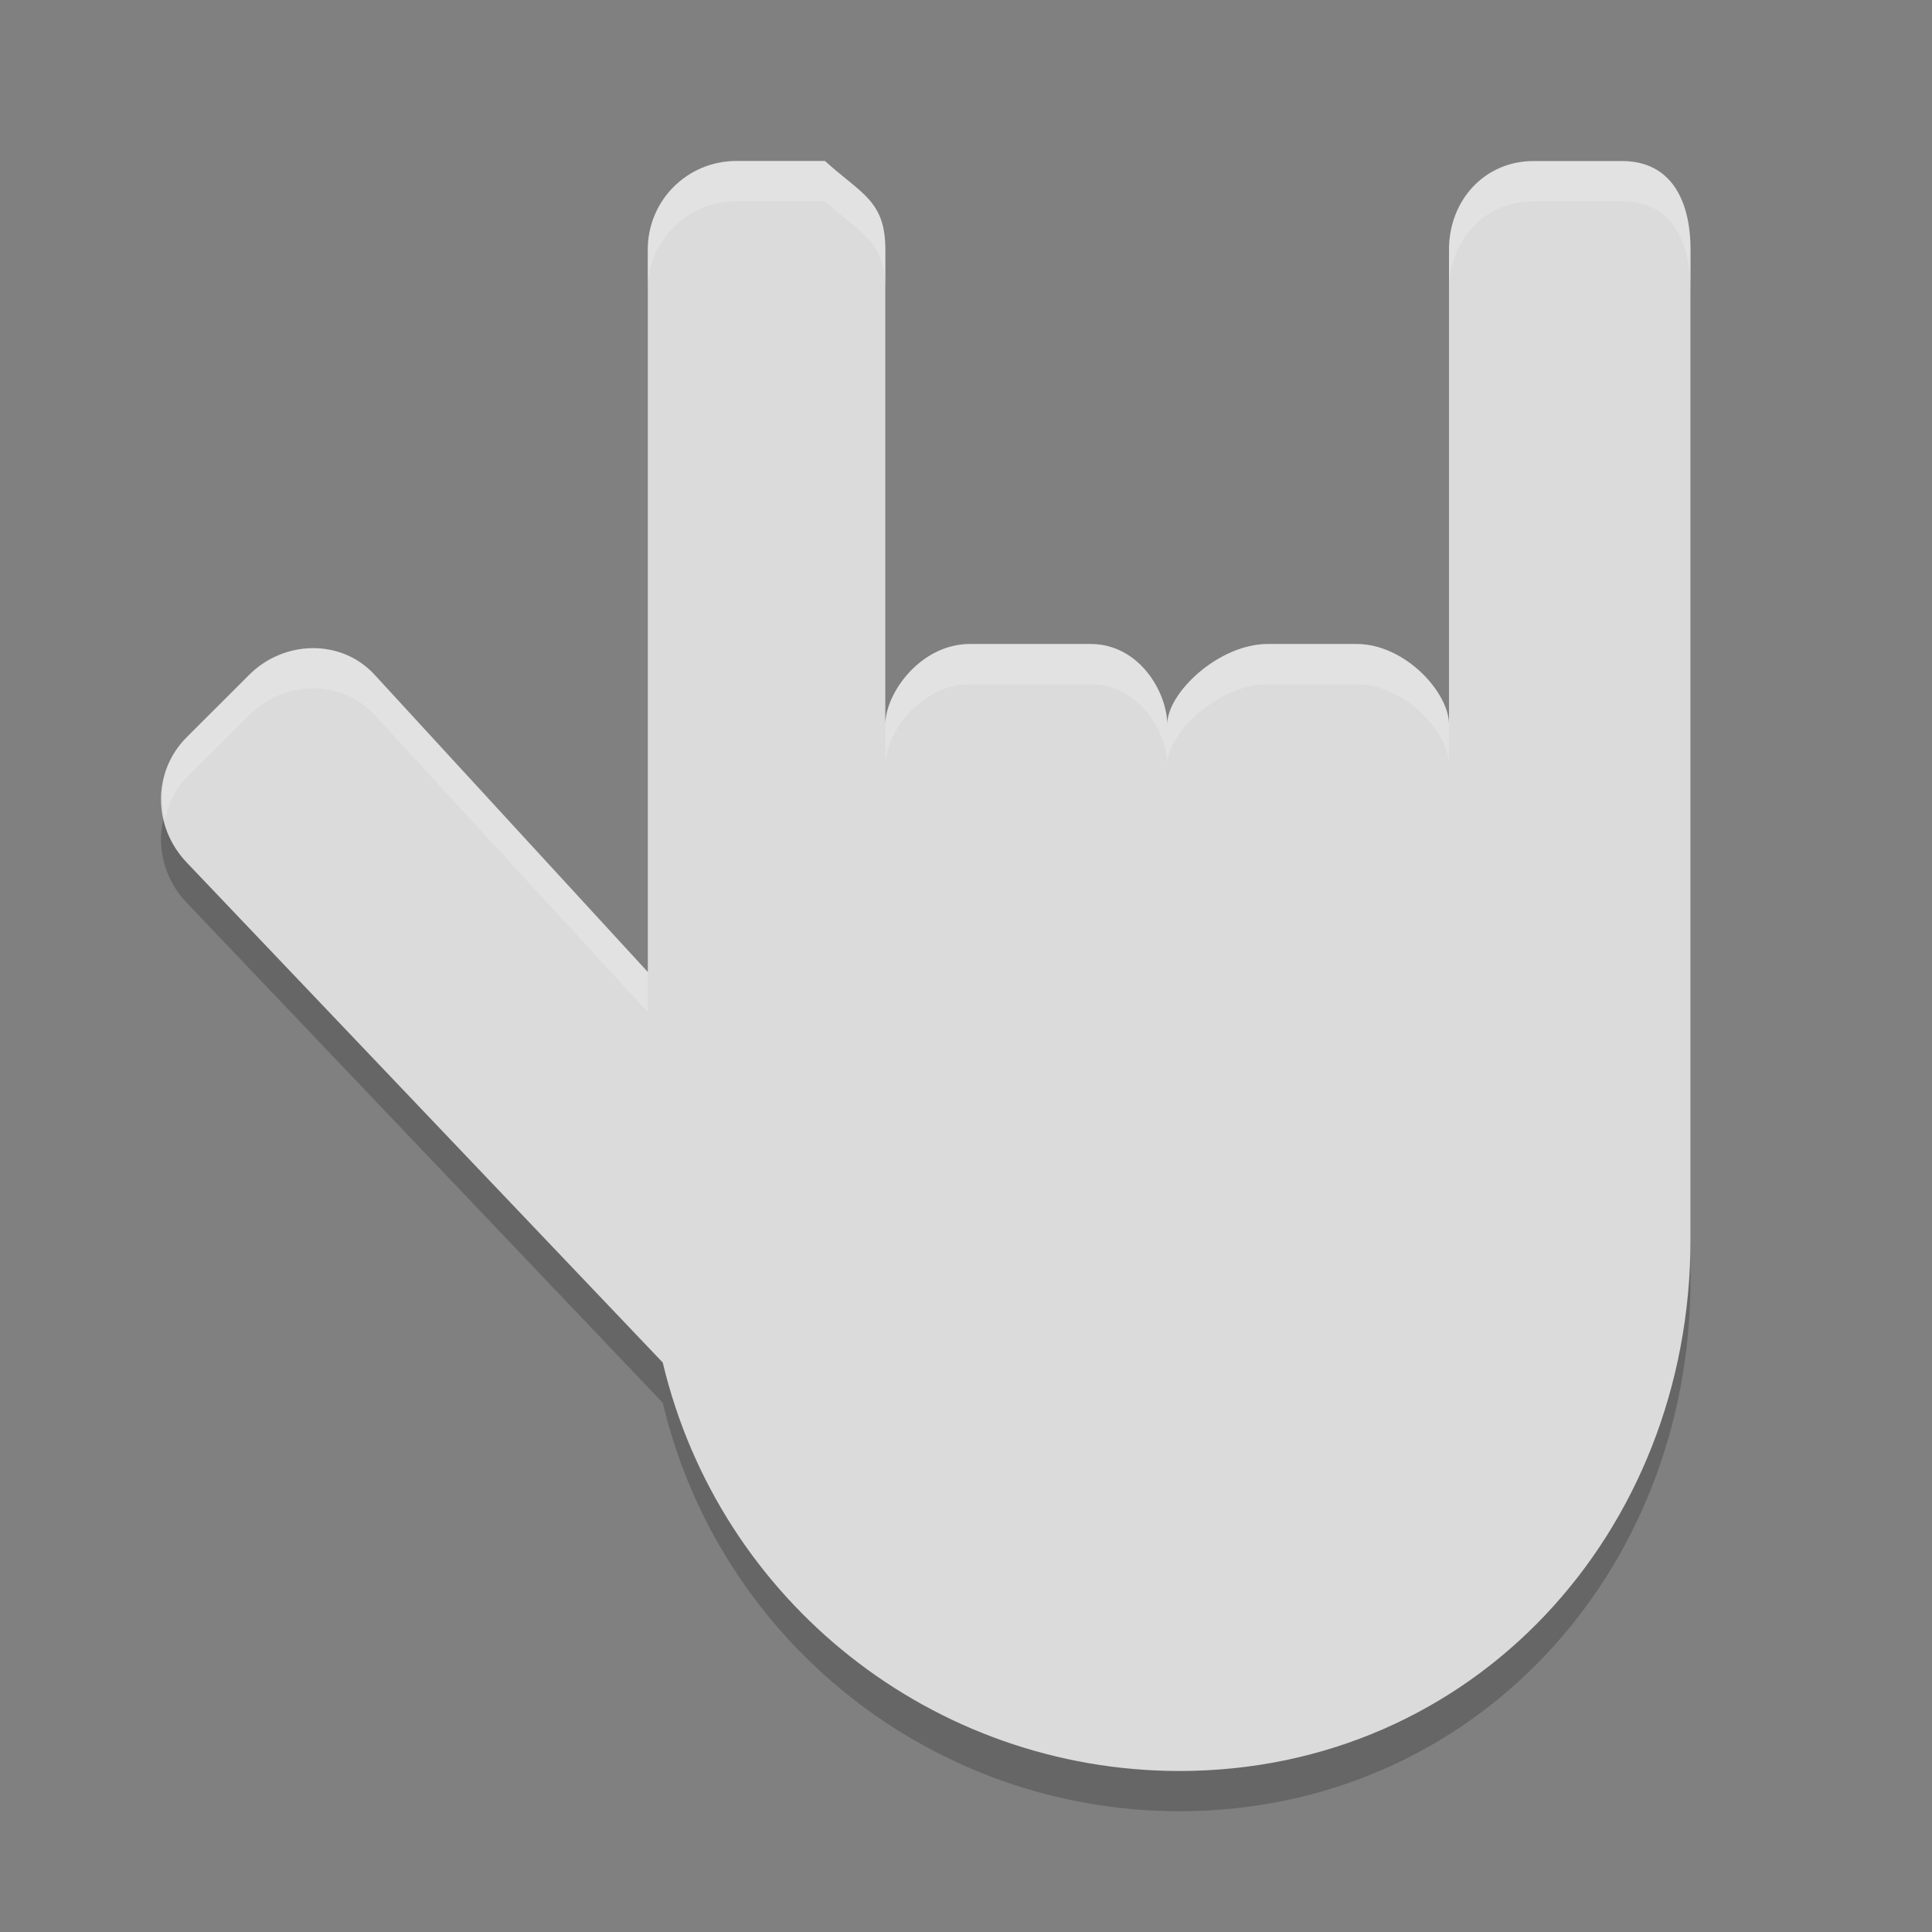 <svg xmlns="http://www.w3.org/2000/svg" width="24" height="24" version="1">
 <rect width="100%" height="100%" fill="#808080" stroke="none"/>
 <path style="opacity:0.2" d="m 9.147,2.5 c -0.61,0 -1.1,0.491 -1.1,1.1 l 0,8.975 -3.394,-3.693 c -0.412,-0.449 -1.125,-0.431 -1.556,0 L 2.319,9.659 c -0.431,0.431 -0.42,1.114 0,1.555 l 5.914,6.212 C 8.939,20.398 11.593,22.497 14.649,22.5 18.295,22.5 21,19.545 21,15.9 L 21,3.601 c 0,-0.609 -0.241,-1.1 -0.85,-1.1 l -1.1,0 c -0.61,0 -1.05,0.491 -1.05,1.1 l 0,5.897 c 0,-0.391 -0.541,-0.998 -1.15,-0.998 l -1.1,0 C 15.139,8.5 14.5,9.107 14.5,9.498 l 0,0.004 c 0,-0.394 -0.342,-1.002 -0.952,-1.002 l -1.5,0 c -0.61,0 -1.05,0.608 -1.05,1.002 l 0,-5.902 c 0,-0.609 -0.299,-0.69 -0.75,-1.1 l -1.1,0 z"/>
 <path d="m 9.147,2 c -0.61,0 -1.1,0.491 -1.1,1.1 l 0,8.975 -3.394,-3.693 c -0.412,-0.449 -1.125,-0.431 -1.556,0 L 2.319,9.159 c -0.431,0.431 -0.42,1.114 0,1.555 l 5.914,6.212 C 8.939,19.898 11.593,21.997 14.649,22 18.295,22 21,19.045 21,15.4 L 21,3.101 c 0,-0.609 -0.241,-1.1 -0.85,-1.1 l -1.1,0 c -0.61,0 -1.05,0.491 -1.05,1.1 l 0,5.897 c 0,-0.391 -0.541,-0.998 -1.15,-0.998 l -1.1,0 C 15.139,8 14.5,8.607 14.5,8.998 l 0,0.004 c 0,-0.394 -0.342,-1.002 -0.952,-1.002 l -1.5,0 c -0.61,0 -1.05,0.608 -1.05,1.002 l 0,-5.902 c 0,-0.609 -0.299,-0.69 -0.75,-1.1 l -1.1,0 z" style="fill:#dbdbdb"/>
 <path style="opacity:0.2;fill:#ffffff" d="M 9.146,2 C 8.537,2 8.047,2.49 8.047,3.1 l 0,0.5 C 8.047,2.99 8.537,2.5 9.146,2.5 l 0.002,0 1.1,0 c 0.451,0.41 0.75,0.49 0.75,1.1 l 0,-0.5 c 0,-0.609 -0.299,-0.69 -0.75,-1.1 L 9.148,2 9.146,2 Z M 19.049,2 C 18.439,2 18,2.49 18,3.1 l 0,0.5 C 18,2.99 18.439,2.5 19.049,2.5 l 1.102,0 C 20.76,2.5 21,2.99 21,3.6 l 0,-0.5 C 21,2.49 20.76,2 20.15,2 l -1.102,0 z m -7,6 c -0.61,0 -1.051,0.608 -1.051,1.002 l 0,0.5 C 10.998,9.108 11.439,8.5 12.049,8.5 l 1.5,0 C 14.157,8.5 14.498,9.104 14.5,9.498 14.5,9.107 15.139,8.5 15.748,8.5 l 1.102,0 C 17.459,8.5 18,9.107 18,9.498 L 18,8.998 C 18,8.607 17.459,8 16.85,8 L 15.748,8 C 15.139,8 14.5,8.607 14.5,8.998 14.498,8.604 14.157,8 13.549,8 l -1.5,0 z M 3.883,8.051 C 3.599,8.053 3.313,8.165 3.098,8.381 L 2.318,9.158 C 2.039,9.437 1.966,9.819 2.049,10.176 2.094,9.988 2.17,9.806 2.318,9.658 L 3.098,8.881 c 0.431,-0.431 1.142,-0.449 1.555,0 l 3.395,3.693 0,-0.5 L 4.652,8.381 C 4.446,8.156 4.166,8.049 3.883,8.051 Z"/>
</svg>
